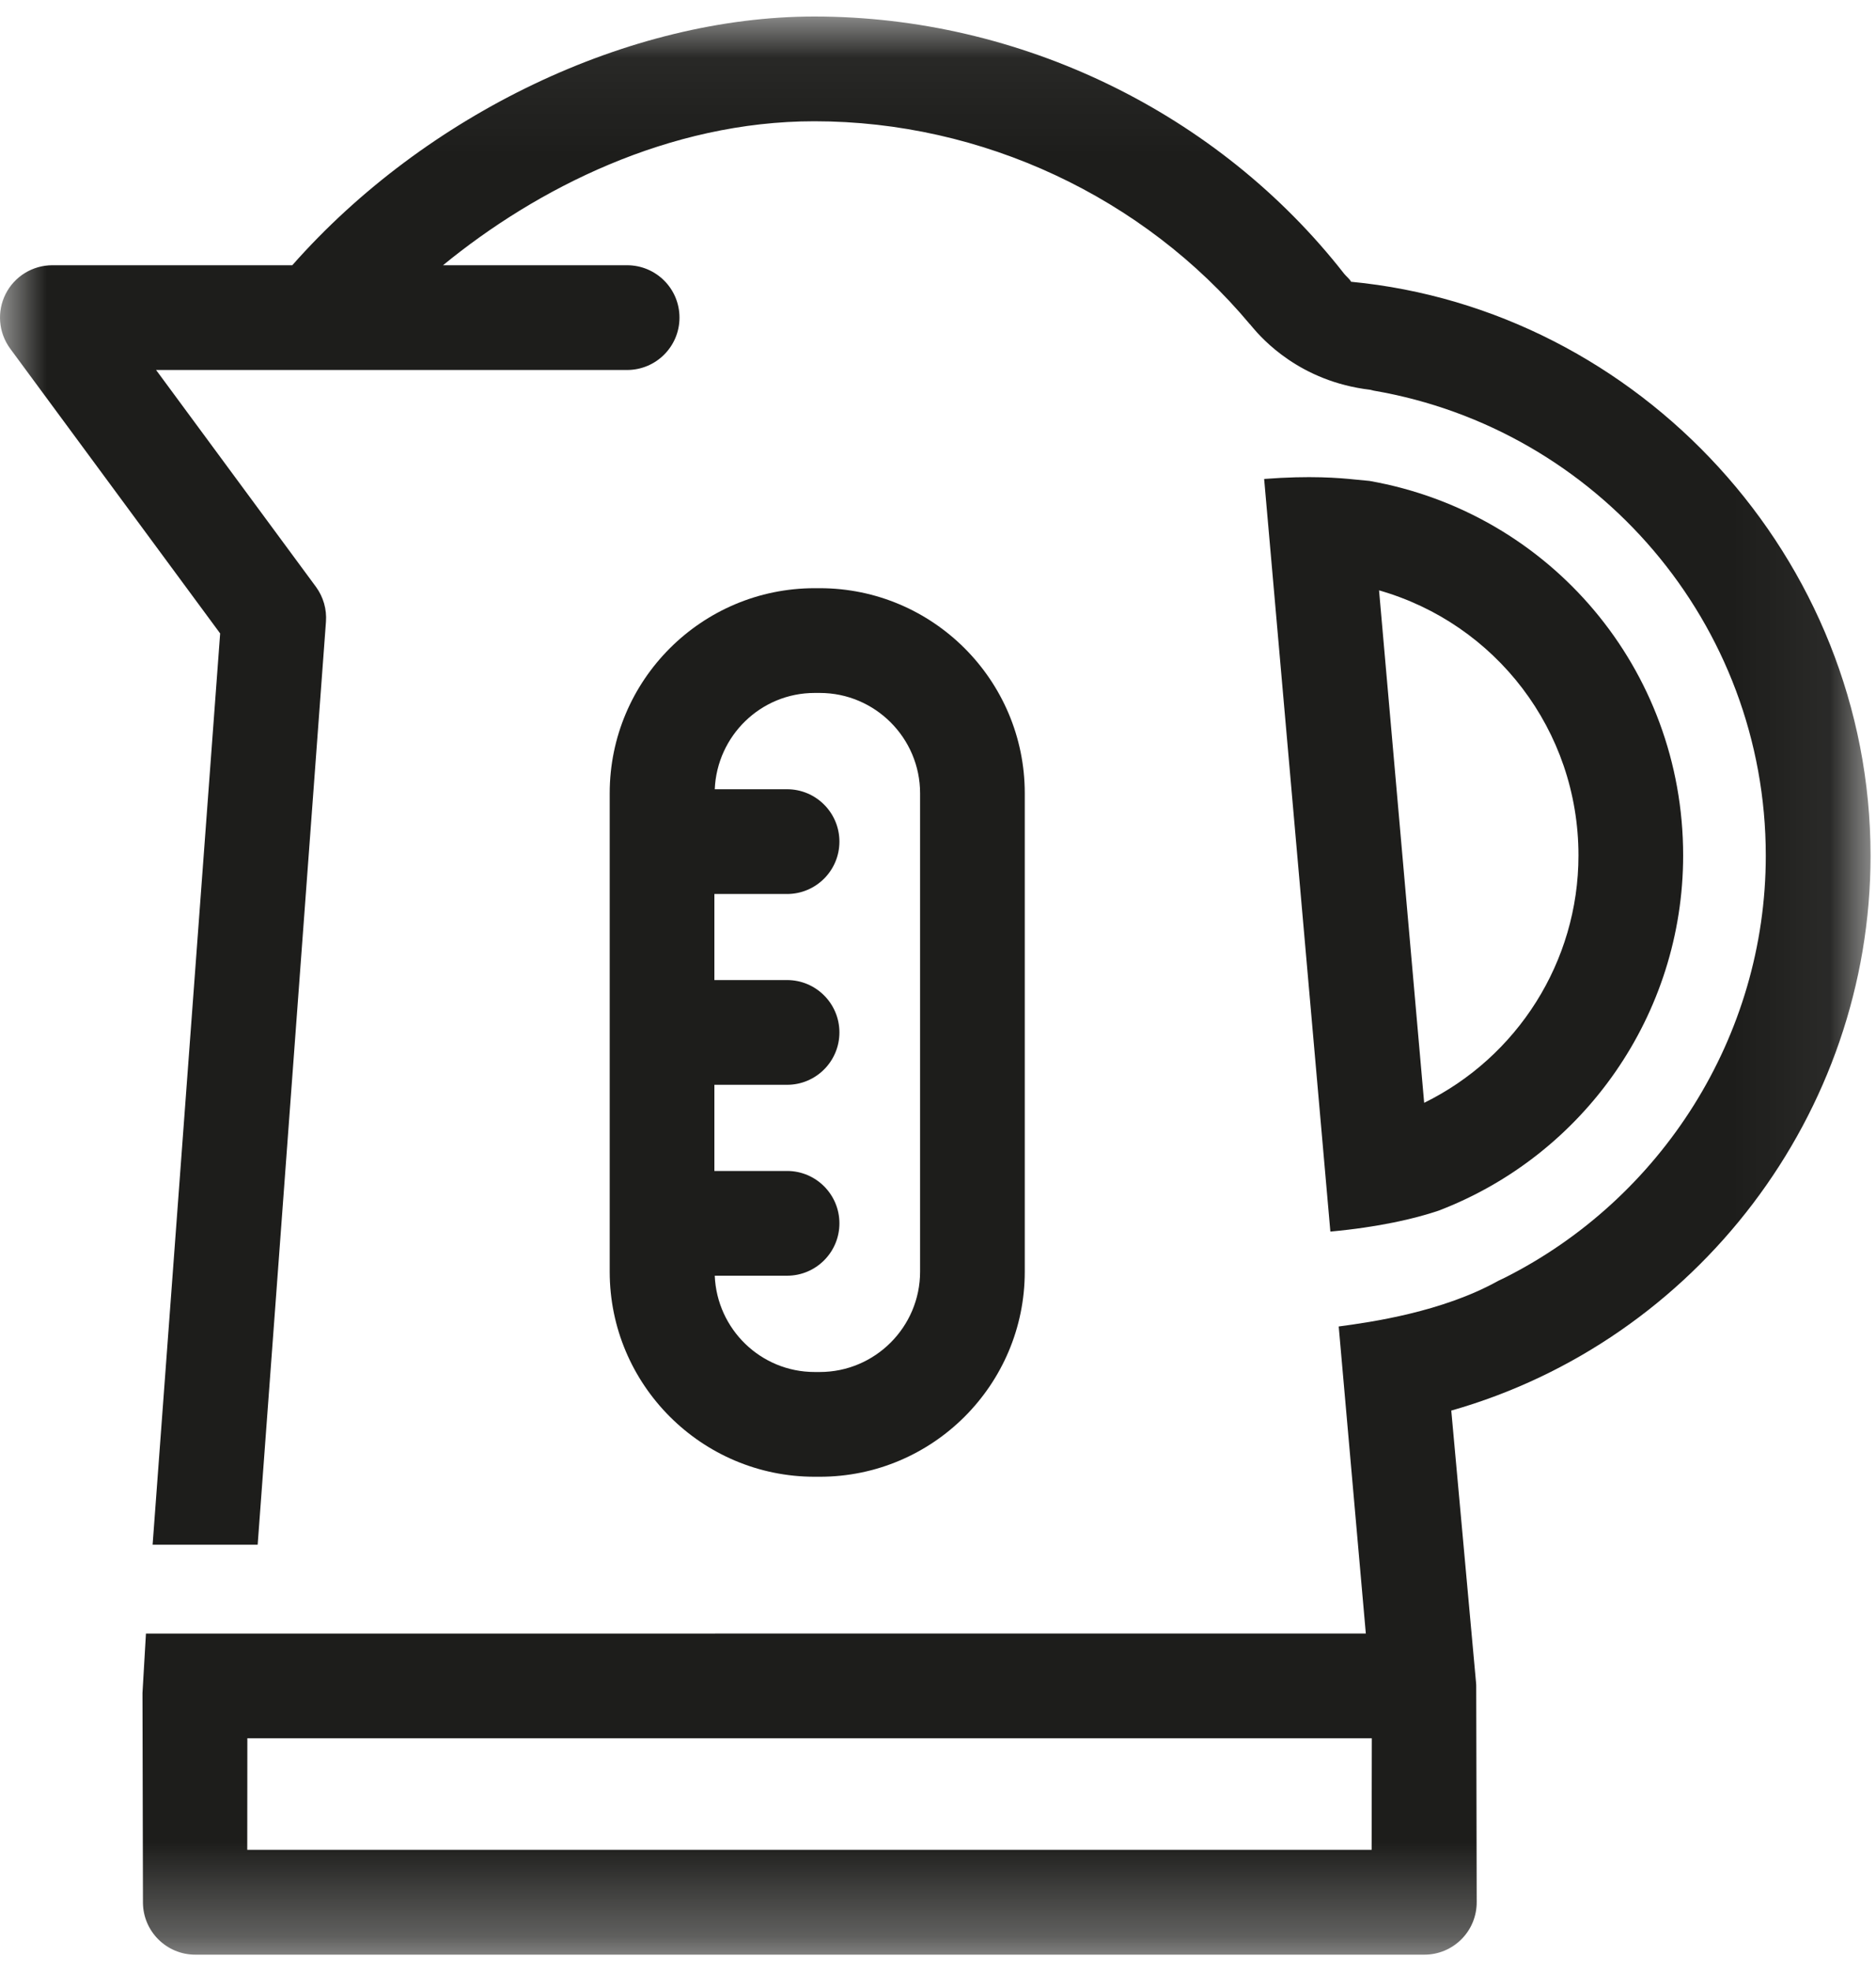 <?xml version="1.0" encoding="UTF-8"?>
<svg width="20px" height="21px" viewBox="0 0 20 21" version="1.1" xmlns="http://www.w3.org/2000/svg" xmlns:xlink="http://www.w3.org/1999/xlink">
    <!-- Generator: Sketch 51.3 (57544) - http://www.bohemiancoding.com/sketch -->
    <title>Group 8</title>
    <desc>Created with Sketch.</desc>
    <defs>
        <polygon id="path-1" points="2.05847579e-05 0.052 19.942 0.052 19.942 20.702 2.05847579e-05 20.702"></polygon>
    </defs>
    <g id="Welcome" stroke="none" stroke-width="1" fill="none" fill-rule="evenodd">
        <g id="CLanding" transform="translate(-1014, -2664)">
            <g id="Facilities" transform="translate(0, 2129)">
                <g id="Group-5" transform="translate(810, 325)">
                    <g id="Group-20">
                        <g id="Group-8" transform="translate(204, 210)">
                            <path d="M7.62,13.592 L8.391,13.592 C8.699,13.592 8.949,13.342 8.949,13.034 C8.949,12.726 8.699,12.476 8.391,12.476 L7.616,12.476 L7.616,11.558 L8.391,11.558 C8.699,11.558 8.949,11.308 8.949,11 C8.949,10.692 8.699,10.442 8.391,10.442 L7.616,10.442 L7.616,9.525 L8.391,9.525 C8.699,9.525 8.949,9.275 8.949,8.967 C8.949,8.659 8.699,8.409 8.391,8.409 L7.62,8.409 C7.644,7.84 8.11,7.383 8.685,7.383 L8.74,7.383 C9.329,7.383 9.809,7.863 9.809,8.452 L9.809,13.549 C9.809,14.138 9.329,14.618 8.74,14.618 L8.685,14.618 C8.11,14.618 7.643,14.161 7.62,13.592 Z M8.74,15.734 C9.945,15.734 10.925,14.754 10.925,13.549 L10.925,8.452 C10.925,7.247 9.945,6.267 8.74,6.267 L8.685,6.267 C7.48,6.267 6.5,7.247 6.5,8.452 L6.5,13.549 C6.5,14.754 7.48,15.734 8.685,15.734 L8.74,15.734 Z" id="Fill-1" fill="#1D1D1B"></path>
                            <path d="M14.702,6.29 C15.943,6.644 16.828,7.779 16.828,9.114 C16.828,10.249 16.173,11.264 15.183,11.75 L14.702,6.29 Z M17.944,9.114 C17.944,7.128 16.525,5.463 14.6,5.124 L14.444,5.109 C14.28,5.092 13.971,5.065 13.477,5.103 L14.183,13.122 C14.702,13.074 15.08,12.985 15.334,12.9 C16.889,12.307 17.944,10.807 17.944,9.114 Z" id="Fill-3" fill="#1D1D1B"></path>
                            <g id="Group-7" transform="translate(0, 0.124)">
                                <mask id="mask-2" fill="white">
                                    <use xlink:href="#path-1"></use>
                                </mask>
                                <g id="Clip-6"></g>
                                <path d="M14.623,19.585 L2.636,19.585 L2.637,18.396 L14.625,18.396 L14.623,19.585 Z M19.942,8.993 C19.942,5.82 17.474,3.172 14.404,2.878 C14.389,2.849 14.352,2.82 14.331,2.794 C12.989,1.077 10.878,0.052 8.682,0.052 C6.709,0.052 4.54,1.089 3.116,2.702 L0.558,2.702 C0.348,2.702 0.155,2.82 0.06,3.008 C-0.035,3.196 -0.016,3.421 0.109,3.591 L2.347,6.625 L1.627,16.334 L2.747,16.334 L3.475,6.501 C3.485,6.368 3.447,6.236 3.368,6.128 L1.664,3.818 L6.685,3.818 C6.994,3.818 7.244,3.568 7.244,3.26 C7.244,2.951 6.994,2.702 6.685,2.702 L4.723,2.702 C5.72,1.885 7.13,1.168 8.682,1.168 C10.471,1.168 12.191,1.975 13.326,3.332 L13.326,3.33 C13.326,3.33 13.334,3.34 13.34,3.348 C13.344,3.352 13.347,3.356 13.351,3.36 L13.351,3.361 C13.453,3.482 13.856,3.941 14.609,4.029 L14.645,4.038 C17.028,4.446 18.825,6.521 18.825,8.993 C18.825,10.922 17.708,12.651 16.043,13.489 L15.974,13.522 C15.377,13.855 14.616,13.963 14.272,14.009 L14.561,17.28 L1.556,17.281 L1.519,17.914 L1.524,20.148 C1.526,20.454 1.775,20.702 2.082,20.702 L15.185,20.702 C15.334,20.702 15.476,20.643 15.581,20.537 C15.686,20.432 15.744,20.289 15.743,20.14 L15.738,17.849 C15.738,17.834 15.738,17.818 15.736,17.803 L15.472,14.905 C18.084,14.163 19.942,11.742 19.942,8.993 Z" id="Fill-5" fill="#1D1D1B" mask="url(#mask-2)"></path>
                            </g>
                        </g>
                    </g>
                </g>
            </g>
        </g>
    </g>
</svg>